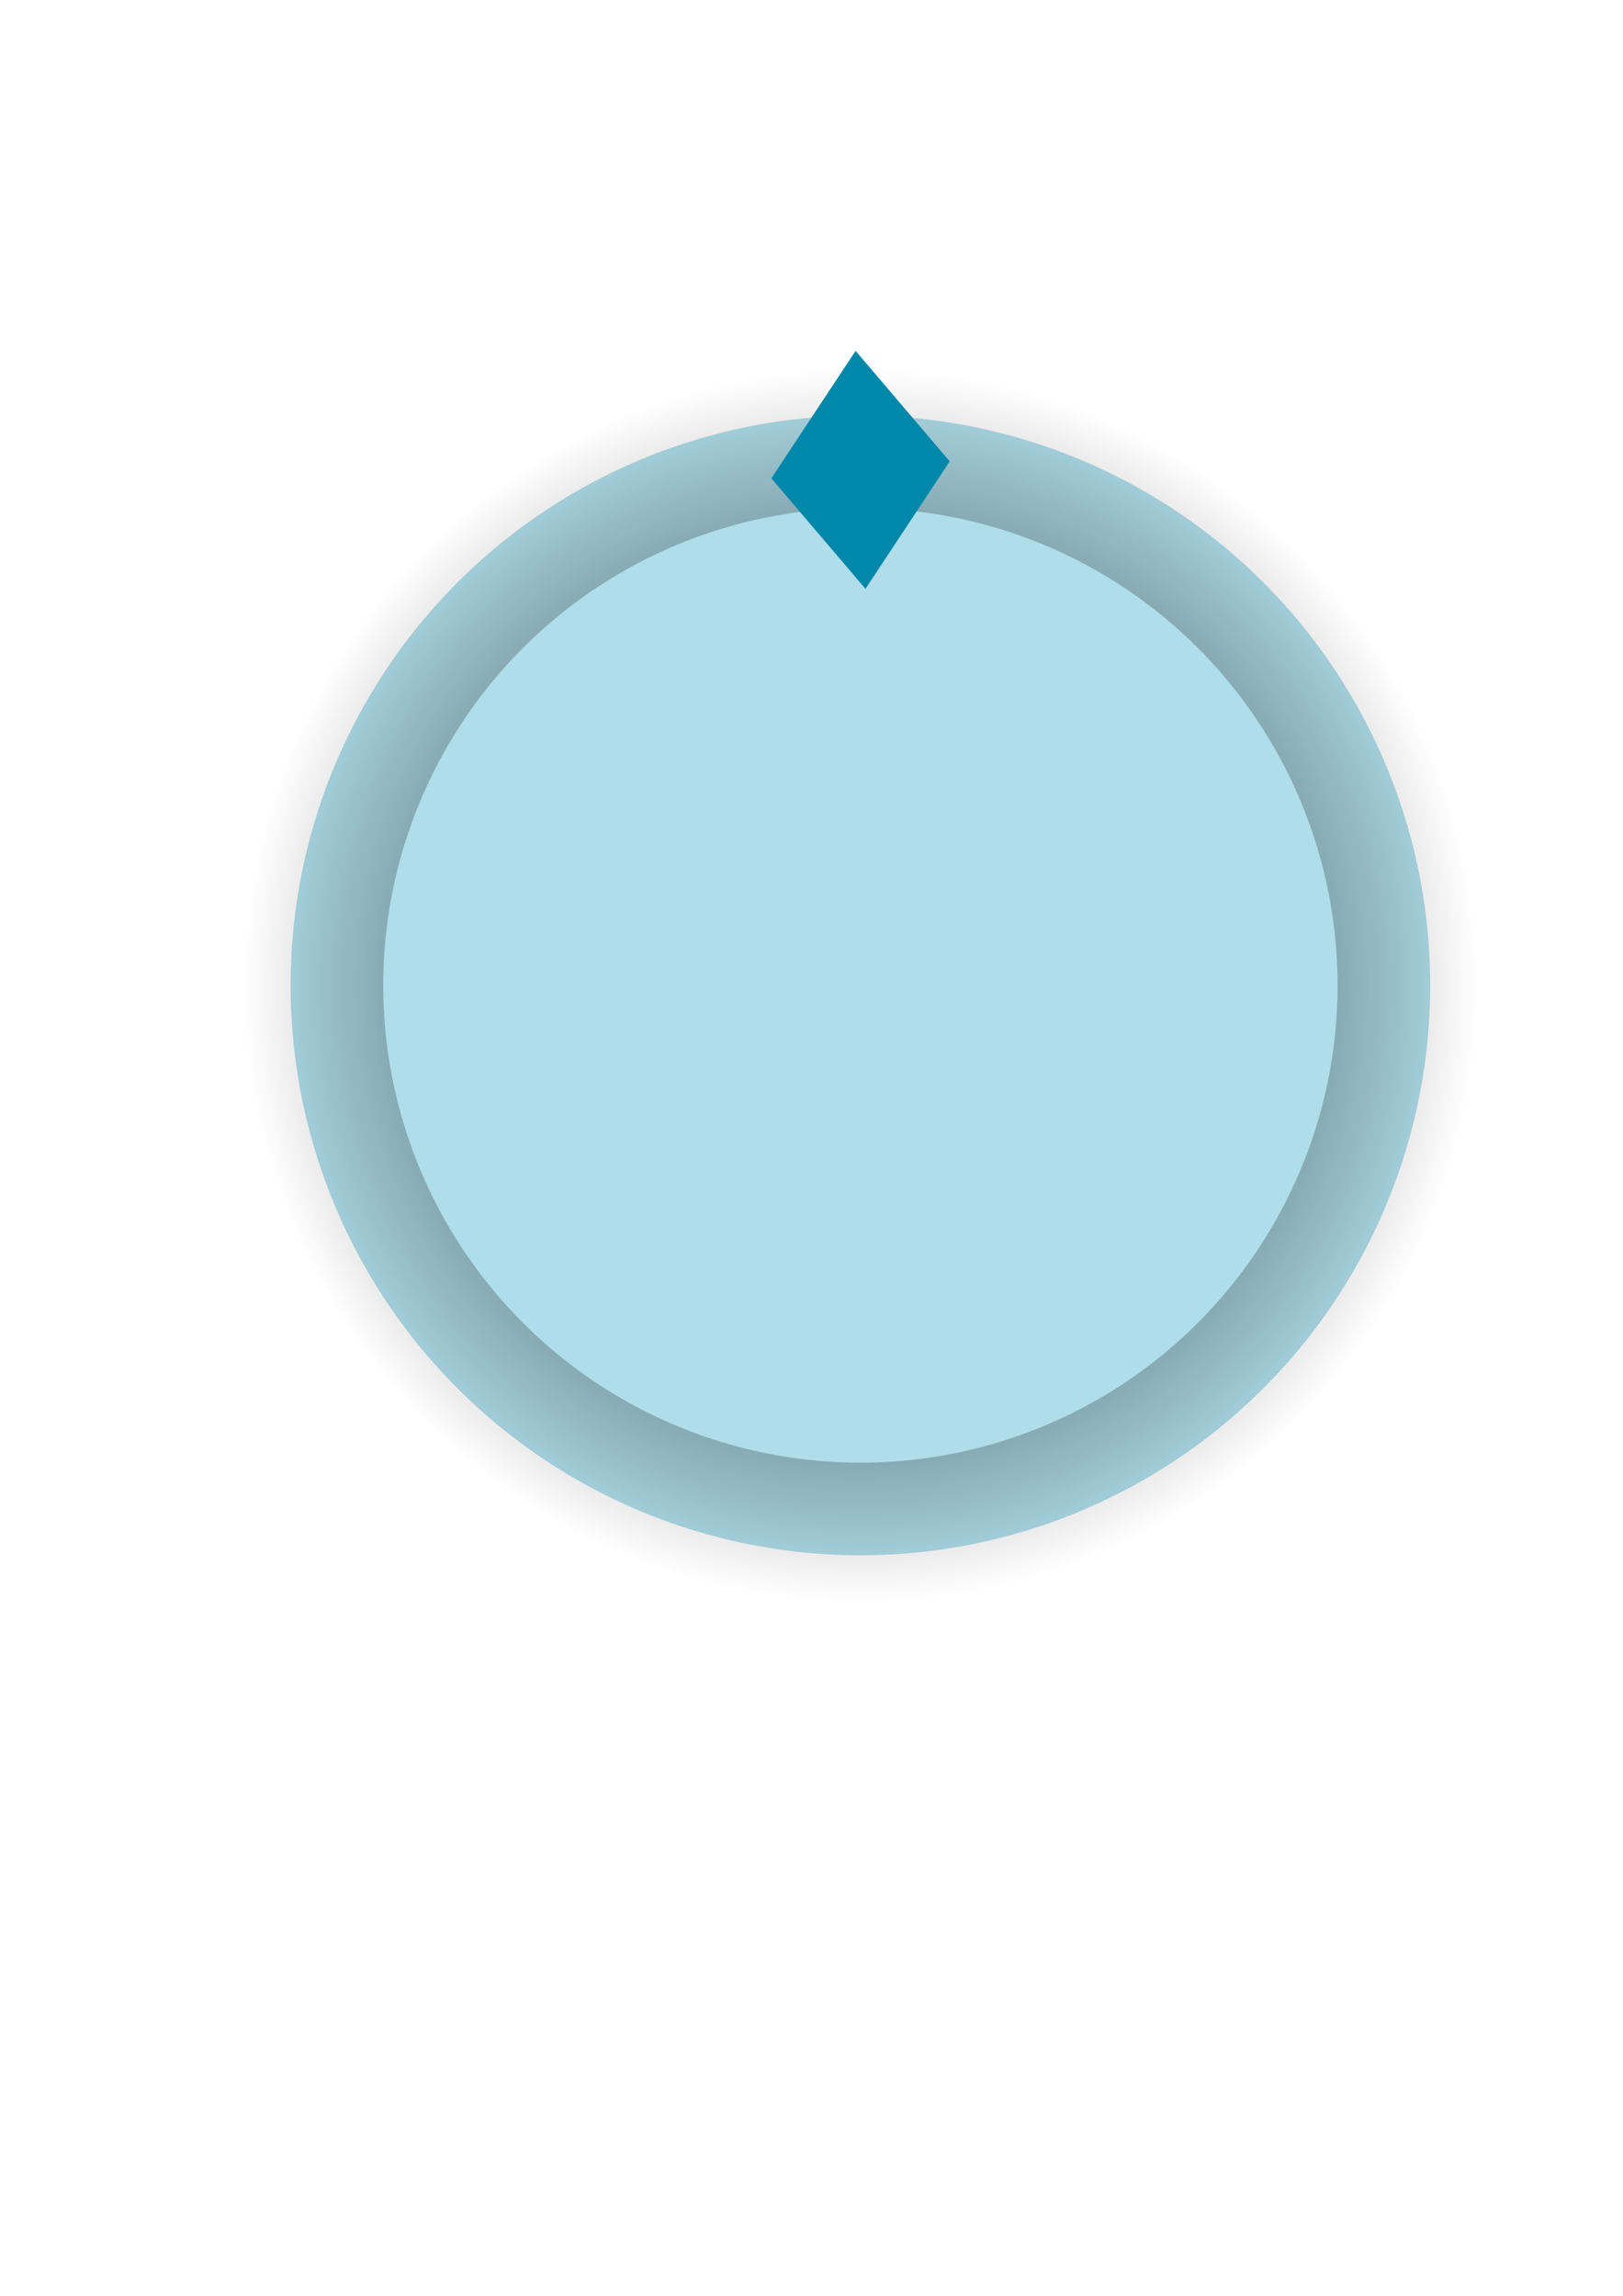 <?xml version="1.0" encoding="UTF-8" standalone="no"?>
<svg
   xmlns:osb="http://www.openswatchbook.org/uri/2009/osb"
   xmlns:dc="http://purl.org/dc/elements/1.1/"
   xmlns:cc="http://creativecommons.org/ns#"
   xmlns:rdf="http://www.w3.org/1999/02/22-rdf-syntax-ns#"
   xmlns:svg="http://www.w3.org/2000/svg"
   xmlns="http://www.w3.org/2000/svg"
   xmlns:xlink="http://www.w3.org/1999/xlink"
   width="210mm"
   height="297mm"
   viewBox="0 0 210 297"
   version="1.1"
   id="svg8">
  <defs
     id="defs2">
    <linearGradient
       id="linearGradient2917">
      <stop
         style="stop-color:#000000;stop-opacity:1;"
         offset="0"
         id="stop2913" />
      <stop
         style="stop-color:#000000;stop-opacity:0;"
         offset="1"
         id="stop2915" />
    </linearGradient>
    <linearGradient
       id="linearGradient2909"
       osb:paint="solid">
      <stop
         style="stop-color:#c8c4b7;stop-opacity:1;"
         offset="0"
         id="stop2907" />
    </linearGradient>
    <radialGradient
       xlink:href="#linearGradient2917"
       id="radialGradient2919"
       cx="108.522"
       cy="124.297"
       fx="108.522"
       fy="124.297"
       r="79.807"
       gradientUnits="userSpaceOnUse"
       gradientTransform="translate(2.806,-0.244)" />
    <radialGradient
       xlink:href="#linearGradient2917"
       id="radialGradient2939"
       gradientUnits="userSpaceOnUse"
       gradientTransform="translate(2.806,-0.244)"
       cx="108.522"
       cy="124.297"
       fx="108.522"
       fy="124.297"
       r="79.807" />
  </defs>
  <g
     id="layer1">
    <g
       id="g2945">
      <g
         id="g2935"
         transform="translate(0,3.425)">
        <circle
           style="fill:#afdde9;fill-opacity:1;fill-rule:evenodd;stroke:url(#radialGradient2939);stroke-width:23.965;stroke-miterlimit:4;stroke-dasharray:none;stroke-opacity:1"
           id="path14"
           cx="111.328"
           cy="124.053"
           r="73.725" />
        <rect
           style="fill:none;fill-opacity:1;fill-rule:nonzero;stroke:none;stroke-width:23.965;stroke-miterlimit:4;stroke-dasharray:none;stroke-opacity:1"
           id="rect2931"
           width="176.589"
           height="176.589"
           x="23.034"
           y="35.759" />
      </g>
      <path
         style="fill:#0088aa;fill-opacity:1;fill-rule:nonzero;stroke:none;stroke-width:12.165;stroke-miterlimit:4;stroke-dasharray:none;stroke-opacity:1"
         id="path923"
         d="M 109.649,56.611 86.359,58.232 84.738,34.942 108.027,33.321 Z"
         transform="matrix(0.488,0.66,-0.502,0.662,86.893,-33.67)" />
    </g>
  </g>
</svg>
